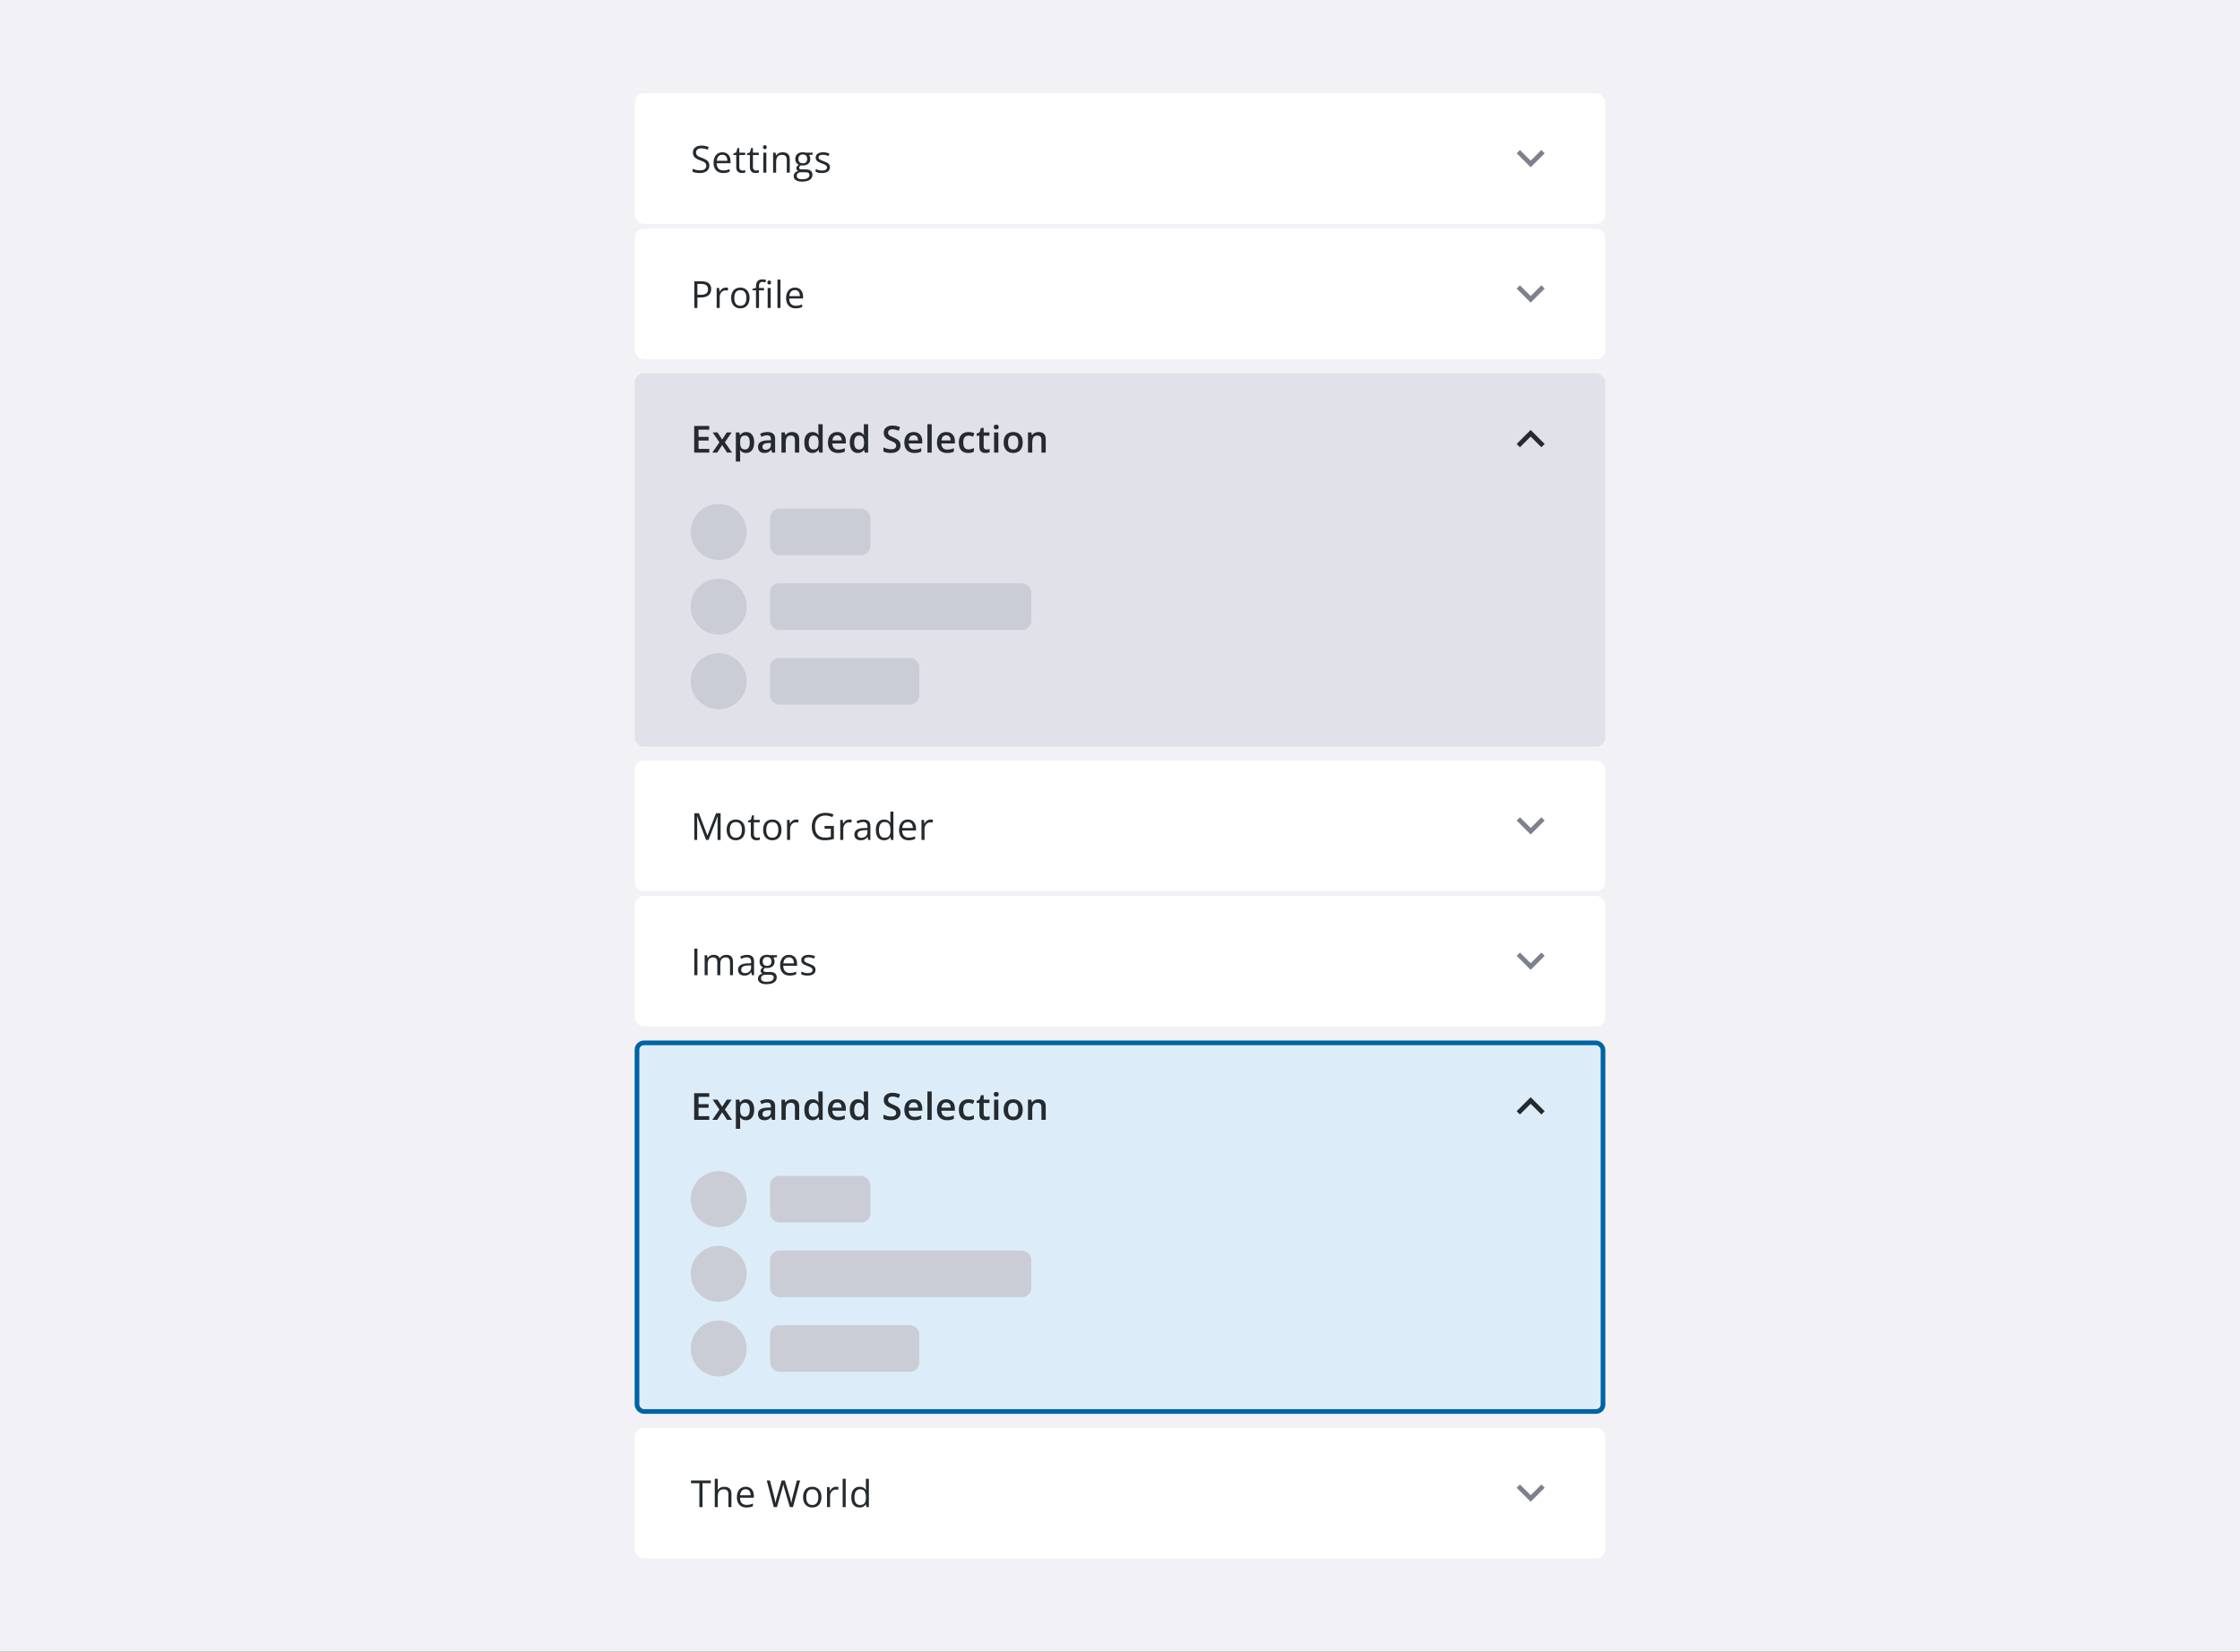 <svg width="960" height="708" fill="none" xmlns="http://www.w3.org/2000/svg"><rect width="100%" height="100%" fill="#333333" stroke="none"/><g clip-path="url(#prefix__clip0_210_32529)"><path fill="#F1F1F6" d="M0 0h960v708H0z"/><rect x="272" y="40" width="416" height="56" rx="4" fill="#fff"/><path d="M304.008 70.96c0 .678-.169 1.256-.508 1.735-.333.474-.802.836-1.406 1.086-.604.25-1.315.375-2.133.375-.432 0-.841-.02-1.227-.062a8.36 8.36 0 01-1.062-.18 4.531 4.531 0 01-.852-.289v-1.273c.391.161.868.312 1.43.453a7.518 7.518 0 001.766.203c.573 0 1.057-.076 1.453-.227.396-.156.695-.377.898-.664.209-.291.313-.64.313-1.047 0-.39-.086-.716-.258-.976-.172-.266-.458-.505-.86-.719-.395-.219-.937-.45-1.624-.695a8.73 8.73 0 01-1.282-.563 3.985 3.985 0 01-.929-.703 2.648 2.648 0 01-.571-.906 3.44 3.44 0 01-.187-1.18c0-.61.153-1.13.461-1.562.312-.438.742-.771 1.289-1 .552-.235 1.185-.352 1.898-.352.61 0 1.172.057 1.688.172.521.114.997.268 1.429.46l-.414 1.142a9.005 9.005 0 00-1.312-.43 5.842 5.842 0 00-1.422-.172c-.49 0-.904.073-1.242.219-.334.14-.589.34-.766.601-.177.26-.266.57-.266.93 0 .401.084.734.25 1 .172.266.443.502.813.71.375.204.87.417 1.484.641a10.39 10.39 0 011.711.782c.469.27.826.604 1.071 1 .244.39.367.888.367 1.492zm5.587-5.679c.729 0 1.354.162 1.875.485.521.322.92.776 1.196 1.359.276.578.414 1.255.414 2.031v.805h-5.914c.015 1.005.265 1.77.75 2.297.484.526 1.166.789 2.046.789.542 0 1.021-.05 1.438-.149a7.915 7.915 0 001.297-.437v1.14a6.306 6.306 0 01-1.289.422 7.389 7.389 0 01-1.5.133c-.823 0-1.542-.166-2.156-.5a3.49 3.49 0 01-1.422-1.484c-.339-.651-.508-1.448-.508-2.39 0-.923.154-1.72.461-2.391.312-.678.75-1.198 1.312-1.563.568-.365 1.235-.547 2-.547zm-.015 1.063c-.693 0-1.245.226-1.657.68-.411.453-.656 1.085-.734 1.898h4.531c-.005-.51-.086-.959-.242-1.344a1.889 1.889 0 00-.695-.906c-.313-.219-.714-.328-1.203-.328zm8.618 6.75c.214 0 .433-.018.657-.055.224-.036.406-.08.547-.133v1.008a2.745 2.745 0 01-.633.172c-.266.047-.526.07-.782.07-.453 0-.864-.078-1.234-.234a1.912 1.912 0 01-.891-.813c-.218-.38-.328-.906-.328-1.578v-5.078h-1.218v-.633l1.226-.507.516-1.86h.781v1.984h2.508v1.016h-2.508v5.04c0 .536.122.937.367 1.202.25.266.581.399.992.399zm5.854 0c.213 0 .432-.018.656-.055.224-.036.406-.08.547-.133v1.008a2.745 2.745 0 01-.633.172 4.49 4.49 0 01-.781.07c-.453 0-.865-.078-1.235-.234a1.91 1.91 0 01-.89-.813c-.219-.38-.328-.906-.328-1.578v-5.078h-1.219v-.633l1.226-.507.516-1.86h.781v1.984h2.508v1.016h-2.508v5.04c0 .536.123.937.367 1.202.25.266.581.399.993.399zm4.384-7.656V74h-1.297v-8.563h1.297zm-.633-3.204c.214 0 .396.07.547.211.156.136.234.35.234.64 0 .287-.078.5-.234.642a.773.773 0 01-.547.21.793.793 0 01-.562-.21c-.146-.141-.219-.355-.219-.641 0-.292.073-.505.219-.64a.793.793 0 01.562-.212zm7.588 3.047c1.015 0 1.783.25 2.304.75.521.495.782 1.292.782 2.39V74h-1.282v-5.492c0-.714-.164-1.248-.492-1.602-.323-.354-.82-.531-1.492-.531-.948 0-1.615.268-2 .805-.385.536-.578 1.315-.578 2.336V74h-1.297v-8.563h1.047l.195 1.235h.07c.183-.302.414-.555.696-.758.281-.208.596-.365.945-.469.349-.11.716-.164 1.102-.164zm8.298 12.563c-1.125 0-1.992-.211-2.601-.633-.61-.417-.915-1.003-.915-1.758 0-.536.17-.995.508-1.375.344-.38.818-.633 1.422-.758a1.554 1.554 0 01-.578-.468 1.167 1.167 0 01-.234-.72c0-.312.086-.585.257-.82.178-.24.446-.468.805-.687a2.344 2.344 0 01-1.094-.922c-.276-.437-.414-.945-.414-1.523 0-.615.128-1.138.383-1.57.255-.438.625-.772 1.11-1 .484-.23 1.07-.344 1.757-.344.151 0 .302.007.453.023.157.01.305.029.446.055.14.02.263.047.367.078h2.937v.836l-1.578.195a2.776 2.776 0 01.547 1.688c0 .854-.289 1.534-.867 2.039-.578.5-1.372.75-2.383.75a4.46 4.46 0 01-.734-.063c-.255.14-.451.297-.586.469a.958.958 0 00-.195.594c0 .166.049.3.148.398a.967.967 0 00.445.219c.193.041.425.062.696.062h1.507c.933 0 1.646.196 2.141.586.5.39.75.961.75 1.711 0 .948-.385 1.675-1.156 2.18-.771.505-1.886.758-3.344.758zm.039-1.016c.708 0 1.294-.073 1.758-.219.469-.14.818-.346 1.047-.617.234-.265.351-.583.351-.953 0-.344-.078-.604-.234-.781-.156-.172-.385-.287-.687-.344a5.588 5.588 0 00-1.11-.094h-1.484c-.386 0-.722.06-1.008.18-.287.12-.508.297-.664.531-.151.235-.227.526-.227.875 0 .464.196.815.586 1.055.391.245.948.367 1.672.367zm.336-6.844c.62 0 1.086-.156 1.399-.468.312-.313.468-.769.468-1.368 0-.64-.159-1.12-.476-1.437-.318-.323-.787-.484-1.407-.484-.593 0-1.052.166-1.375.5-.317.328-.476.81-.476 1.445 0 .583.161 1.031.484 1.344.323.312.784.468 1.383.468zm11.611 1.672c0 .547-.138 1.008-.414 1.383-.271.37-.662.648-1.172.836-.505.188-1.109.281-1.812.281a7.503 7.503 0 01-1.555-.14 4.509 4.509 0 01-1.149-.399v-1.195c.349.172.766.328 1.25.469.485.14.98.21 1.485.21.739 0 1.276-.12 1.609-.359.334-.24.5-.565.5-.976a.99.99 0 00-.203-.618c-.13-.182-.352-.356-.664-.523a9.884 9.884 0 00-1.297-.563 14.956 14.956 0 01-1.422-.617c-.396-.208-.703-.46-.922-.757-.213-.297-.32-.683-.32-1.157 0-.724.292-1.278.875-1.664.589-.39 1.359-.586 2.313-.586.515 0 .997.052 1.445.156a6.65 6.65 0 011.265.407l-.437 1.039a8.037 8.037 0 00-1.133-.383 4.857 4.857 0 00-1.226-.156c-.599 0-1.06.099-1.383.297-.318.197-.477.468-.477.812 0 .266.073.484.219.656.151.172.391.334.719.485.328.15.76.328 1.297.531.536.198 1 .404 1.39.617.391.209.69.464.899.766.213.297.32.68.32 1.148z" fill="#252A2E"/><path d="M660.59 64.295l-4.59 4.58-4.59-4.58-1.41 1.41 6 6 6-6-1.41-1.41z" fill="#7D808D"/><rect x="272" y="98" width="416" height="56" rx="4" fill="#fff"/><path d="M300.547 120.578c1.474 0 2.549.289 3.226.867.683.573 1.024 1.396 1.024 2.469 0 .484-.081.945-.242 1.383a2.942 2.942 0 01-.766 1.148c-.354.328-.82.589-1.398.782-.573.187-1.276.281-2.11.281h-1.39V132h-1.329v-11.422h2.985zm-.125 1.133h-1.531v4.656h1.242c.729 0 1.336-.078 1.82-.234.49-.156.857-.409 1.102-.758.244-.354.367-.823.367-1.406 0-.761-.242-1.326-.727-1.696-.484-.375-1.242-.562-2.273-.562zm10.611 1.57c.172 0 .351.011.539.031.187.016.354.04.5.071l-.164 1.203a3.996 3.996 0 00-.953-.117c-.344 0-.67.07-.977.211a2.313 2.313 0 00-.797.593 2.778 2.778 0 00-.539.93c-.13.359-.195.761-.195 1.203V132h-1.305v-8.562h1.078l.141 1.578h.055c.177-.318.39-.607.64-.868.25-.265.539-.476.867-.632a2.577 2.577 0 011.11-.235zm10.189 4.422c0 .703-.091 1.331-.274 1.883a3.845 3.845 0 01-.789 1.398c-.343.381-.76.672-1.25.875-.484.198-1.033.297-1.648.297a4.092 4.092 0 01-1.578-.297 3.552 3.552 0 01-1.235-.875 4.038 4.038 0 01-.804-1.398c-.188-.552-.282-1.18-.282-1.883 0-.937.159-1.734.477-2.391.318-.661.771-1.164 1.359-1.507.594-.349 1.3-.524 2.118-.524.781 0 1.463.175 2.046.524.589.349 1.045.854 1.368 1.515.328.657.492 1.451.492 2.383zm-6.516 0c0 .688.091 1.284.274 1.789.182.505.463.896.843 1.172.381.276.87.414 1.469.414.594 0 1.081-.138 1.461-.414.386-.276.669-.667.852-1.172.182-.505.273-1.101.273-1.789 0-.682-.091-1.271-.273-1.765-.183-.5-.464-.886-.844-1.157-.38-.271-.872-.406-1.477-.406-.89 0-1.544.294-1.961.883-.411.588-.617 1.403-.617 2.445zm12.721-3.25h-2.133V132h-1.297v-7.547h-1.516v-.625l1.516-.43v-.57c0-.719.107-1.302.32-1.75.214-.453.524-.786.93-1 .406-.213.901-.32 1.484-.32.328 0 .628.028.899.086.276.057.518.122.726.195l-.336 1.023a5.969 5.969 0 00-.601-.156 2.899 2.899 0 00-.672-.078c-.495 0-.862.162-1.102.484-.234.318-.351.818-.351 1.5v.626h2.133v1.015zm2.867-1.015V132h-1.297v-8.562h1.297zm-.633-3.204c.213 0 .396.071.547.211.156.136.234.349.234.641 0 .286-.078.5-.234.641a.778.778 0 01-.547.211.798.798 0 01-.563-.211c-.145-.141-.218-.355-.218-.641 0-.292.073-.505.218-.641a.798.798 0 01.563-.211zm4.83 11.766h-1.305v-12.156h1.305V132zm6.189-8.719c.729 0 1.354.162 1.875.485.521.323.919.776 1.195 1.359.276.578.414 1.255.414 2.031v.805h-5.914c.016 1.005.266 1.771.75 2.297.484.526 1.167.789 2.047.789a6.24 6.24 0 001.437-.149 7.892 7.892 0 001.297-.437v1.141a6.314 6.314 0 01-1.289.421 7.36 7.36 0 01-1.5.133c-.823 0-1.541-.166-2.156-.5a3.498 3.498 0 01-1.422-1.484c-.338-.651-.508-1.448-.508-2.391 0-.922.154-1.719.461-2.39.313-.677.75-1.198 1.313-1.563.567-.364 1.234-.547 2-.547zm-.016 1.063c-.693 0-1.245.226-1.656.679-.412.454-.656 1.086-.735 1.899h4.532c-.006-.511-.086-.958-.243-1.344a1.882 1.882 0 00-.695-.906c-.312-.219-.713-.328-1.203-.328z" fill="#252A2E"/><path d="M660.59 122.295l-4.59 4.58-4.59-4.58-1.41 1.41 6 6 6-6-1.41-1.41z" fill="#7D808D"/><g clip-path="url(#prefix__clip1_210_32529)"><rect x="272" y="160" width="416" height="160" rx="4" fill="#E0E1E9"/><path d="M303.969 194H297.5v-11.422h6.469v1.578h-4.594v3.102h4.305v1.57h-4.305v3.586h4.594V194zm4.345-4.422l-2.891-4.226h2.094l1.977 3.039 1.984-3.039h2.086l-2.906 4.226 3.054 4.422h-2.101l-2.117-3.242-2.125 3.242h-2.086l3.031-4.422zm11.486-4.39c1.026 0 1.849.374 2.469 1.124.625.75.937 1.865.937 3.344 0 .979-.146 1.805-.437 2.477-.287.666-.69 1.172-1.211 1.515-.516.339-1.117.508-1.805.508-.437 0-.818-.057-1.141-.172a2.862 2.862 0 01-.828-.445 3.175 3.175 0 01-.578-.609h-.109c.026.208.049.44.07.695.026.25.039.479.039.687v3.524h-1.844v-12.484h1.5l.258 1.195h.086a3.63 3.63 0 01.586-.68 2.61 2.61 0 01.844-.492 3.305 3.305 0 011.164-.187zm-.492 1.5c-.505 0-.912.101-1.219.304-.302.198-.523.498-.664.899-.135.401-.208.903-.219 1.507v.258c0 .641.065 1.185.196 1.633.135.443.356.781.664 1.016.312.229.734.343 1.265.343.448 0 .818-.122 1.11-.367.296-.245.518-.593.664-1.047.146-.453.218-.987.218-1.601 0-.932-.166-1.656-.5-2.172-.328-.516-.833-.773-1.515-.773zm9.564-1.5c1.094 0 1.919.242 2.476.726.563.484.844 1.24.844 2.266V194h-1.304l-.352-1.227h-.063a4.43 4.43 0 01-.757.774 2.656 2.656 0 01-.907.453c-.338.104-.752.156-1.242.156-.515 0-.976-.094-1.383-.281a2.202 2.202 0 01-.961-.875c-.234-.391-.351-.885-.351-1.484 0-.891.331-1.56.992-2.008.667-.448 1.672-.696 3.016-.742l1.5-.055v-.453c0-.599-.141-1.026-.422-1.281-.276-.256-.667-.383-1.172-.383-.432 0-.852.062-1.258.187a8.91 8.91 0 00-1.187.461l-.594-1.297a6.684 6.684 0 011.437-.547 6.725 6.725 0 011.688-.21zm1.5 4.679l-1.117.039c-.917.032-1.56.188-1.93.469-.37.281-.555.667-.555 1.156 0 .427.128.74.383.938.255.192.591.289 1.008.289.635 0 1.161-.18 1.578-.539.422-.365.633-.899.633-1.602v-.75zm9.048-4.679c.974 0 1.732.252 2.274.757.547.5.82 1.305.82 2.414V194h-1.836v-5.297c0-.672-.138-1.174-.414-1.508-.276-.338-.703-.507-1.281-.507-.839 0-1.422.257-1.75.773-.323.516-.485 1.263-.485 2.242V194h-1.836v-8.648h1.43l.258 1.171h.102c.187-.302.419-.549.695-.742.281-.198.594-.346.937-.445a3.96 3.96 0 011.086-.148zm8.721 8.968c-1.032 0-1.86-.375-2.485-1.125-.62-.755-.929-1.867-.929-3.336 0-1.484.315-2.606.945-3.367.635-.76 1.471-1.14 2.508-1.14.437 0 .82.059 1.148.179.328.115.61.271.844.469.239.198.443.419.609.664h.086a20.034 20.034 0 01-.094-.695 8.528 8.528 0 01-.046-.852v-3.109h1.843V194h-1.437l-.328-1.18h-.078a2.775 2.775 0 01-1.438 1.157c-.323.119-.706.179-1.148.179zm.515-1.492c.787 0 1.341-.226 1.664-.68.323-.453.49-1.132.5-2.039v-.242c0-.969-.156-1.711-.468-2.226-.313-.521-.883-.782-1.711-.782-.662 0-1.167.269-1.516.805-.344.531-.516 1.273-.516 2.227 0 .953.172 1.682.516 2.187.349.5.859.75 1.531.75zm10.142-7.476c.771 0 1.433.158 1.985.476.552.318.976.768 1.273 1.352.297.583.446 1.281.446 2.093v.985h-5.774c.021.838.245 1.484.672 1.937.432.453 1.036.68 1.813.68a6.44 6.44 0 001.484-.156 8.33 8.33 0 001.367-.477v1.492a5.99 5.99 0 01-1.32.446c-.448.093-.985.14-1.61.14-.849 0-1.596-.164-2.242-.492a3.605 3.605 0 01-1.508-1.484c-.359-.657-.539-1.472-.539-2.446 0-.968.164-1.791.493-2.468.328-.677.789-1.193 1.382-1.547.594-.354 1.287-.531 2.078-.531zm0 1.382c-.578 0-1.046.188-1.406.563-.354.375-.562.924-.625 1.648h3.938a3.034 3.034 0 00-.219-1.148 1.658 1.658 0 00-.625-.781c-.276-.188-.63-.282-1.063-.282zm8.83 7.586c-1.031 0-1.859-.375-2.484-1.125-.62-.755-.93-1.867-.93-3.336 0-1.484.315-2.606.945-3.367.636-.76 1.472-1.14 2.508-1.14.438 0 .821.059 1.149.179.328.115.609.271.843.469.24.198.443.419.61.664h.086a17.827 17.827 0 01-.094-.695 8.546 8.546 0 01-.047-.852v-3.109h1.844V194h-1.438l-.328-1.18h-.078c-.156.25-.354.477-.594.68a2.757 2.757 0 01-.843.477c-.323.119-.706.179-1.149.179zm.516-1.492c.786 0 1.341-.226 1.664-.68.323-.453.489-1.132.5-2.039v-.242c0-.969-.156-1.711-.469-2.226-.312-.521-.883-.782-1.711-.782-.661 0-1.167.269-1.515.805-.344.531-.516 1.273-.516 2.227 0 .953.172 1.682.516 2.187.348.5.859.75 1.531.75zm17.784-1.773c0 .677-.167 1.26-.5 1.75-.328.489-.802.864-1.422 1.125-.614.26-1.349.39-2.203.39-.417 0-.815-.023-1.195-.07a8.35 8.35 0 01-1.078-.203 5.88 5.88 0 01-.914-.336v-1.766c.463.203.981.388 1.554.555a6.444 6.444 0 001.75.242c.485 0 .886-.062 1.203-.187.323-.131.563-.313.719-.547.156-.24.235-.518.235-.836 0-.339-.092-.625-.274-.86-.182-.234-.458-.447-.828-.64a13.891 13.891 0 00-1.375-.633 9.296 9.296 0 01-1.078-.516 4.343 4.343 0 01-.906-.679 2.936 2.936 0 01-.633-.922c-.151-.36-.227-.781-.227-1.266 0-.646.154-1.198.461-1.656.313-.458.75-.81 1.313-1.055.567-.245 1.229-.367 1.984-.367.599 0 1.162.063 1.688.188a8.642 8.642 0 011.562.531l-.594 1.508a10.38 10.38 0 00-1.367-.461 5.259 5.259 0 00-1.344-.172c-.395 0-.731.06-1.007.18a1.41 1.41 0 00-.633.507 1.36 1.36 0 00-.211.766c0 .333.081.615.242.844.167.224.422.429.766.617.349.187.796.396 1.343.625.631.26 1.164.534 1.602.82a3.1 3.1 0 011.016 1.031c.234.396.351.894.351 1.493zm5.611-5.703c.771 0 1.432.158 1.984.476.553.318.977.768 1.274 1.352.297.583.445 1.281.445 2.093v.985h-5.773c.021.838.245 1.484.672 1.937.432.453 1.036.68 1.812.68.552 0 1.047-.052 1.485-.156.442-.11.898-.269 1.367-.477v1.492a6.015 6.015 0 01-1.321.446c-.448.093-.984.14-1.609.14-.849 0-1.596-.164-2.242-.492a3.6 3.6 0 01-1.508-1.484c-.359-.657-.539-1.472-.539-2.446 0-.968.164-1.791.492-2.468.328-.677.789-1.193 1.383-1.547.594-.354 1.286-.531 2.078-.531zm0 1.382c-.578 0-1.047.188-1.406.563-.354.375-.563.924-.625 1.648h3.937a3.034 3.034 0 00-.218-1.148 1.664 1.664 0 00-.625-.781c-.276-.188-.631-.282-1.063-.282zm7.767 7.43h-1.843v-12.156h1.843V194zm6.221-8.812c.77 0 1.432.158 1.984.476.552.318.977.768 1.273 1.352.297.583.446 1.281.446 2.093v.985h-5.774c.021.838.245 1.484.672 1.937.432.453 1.037.68 1.813.68.552 0 1.047-.052 1.484-.156a8.33 8.33 0 001.367-.477v1.492a5.99 5.99 0 01-1.32.446c-.448.093-.984.14-1.609.14-.849 0-1.597-.164-2.243-.492a3.597 3.597 0 01-1.507-1.484c-.36-.657-.54-1.472-.54-2.446 0-.968.165-1.791.493-2.468.328-.677.789-1.193 1.382-1.547.594-.354 1.287-.531 2.079-.531zm0 1.382c-.579 0-1.047.188-1.407.563-.354.375-.562.924-.625 1.648h3.938a3.015 3.015 0 00-.219-1.148 1.658 1.658 0 00-.625-.781c-.276-.188-.63-.282-1.062-.282zm9.407 7.586c-.817 0-1.526-.159-2.125-.476-.599-.318-1.06-.805-1.382-1.461-.323-.657-.485-1.49-.485-2.5 0-1.052.177-1.912.531-2.578.355-.667.844-1.159 1.469-1.477.63-.318 1.352-.476 2.164-.476.516 0 .982.052 1.399.156.422.099.778.221 1.07.367l-.547 1.469a7.769 7.769 0 00-.976-.328 3.727 3.727 0 00-.961-.133c-.506 0-.927.112-1.266.336-.333.224-.583.557-.75 1-.161.442-.242.992-.242 1.648 0 .636.083 1.172.25 1.609.166.433.414.761.742.985.328.219.732.328 1.211.328.474 0 .898-.057 1.273-.172.375-.114.73-.263 1.063-.445v1.594a3.97 3.97 0 01-1.055.414c-.375.093-.836.14-1.383.14zm7.838-1.484c.239 0 .476-.021.711-.063.234-.047.448-.101.64-.164v1.391a3.842 3.842 0 01-.789.226 5.245 5.245 0 01-1.007.094c-.49 0-.93-.08-1.321-.242a1.93 1.93 0 01-.929-.852c-.23-.401-.344-.955-.344-1.664v-4.648h-1.18v-.82l1.266-.649.601-1.851h1.157v1.922h2.476v1.398h-2.476v4.625c0 .437.109.763.328.977.218.213.507.32.867.32zm5.095-7.32V194h-1.836v-8.648h1.836zm-.906-3.313c.281 0 .523.076.727.227.208.151.312.411.312.781 0 .364-.104.625-.312.781a1.188 1.188 0 01-.727.227c-.292 0-.539-.076-.742-.227-.198-.156-.297-.417-.297-.781 0-.37.099-.63.297-.781.203-.151.45-.227.742-.227zm11.345 7.617c0 .719-.094 1.357-.281 1.914a3.835 3.835 0 01-.82 1.414c-.36.381-.792.672-1.297.875-.505.198-1.076.297-1.711.297a4.358 4.358 0 01-1.633-.297 3.714 3.714 0 01-1.289-.875 4.007 4.007 0 01-.836-1.414c-.198-.557-.297-1.195-.297-1.914 0-.953.164-1.76.492-2.422a3.516 3.516 0 011.422-1.523c.615-.349 1.347-.523 2.196-.523.796 0 1.5.174 2.109.523.609.349 1.086.857 1.43 1.523.343.667.515 1.474.515 2.422zm-6.273 0c0 .63.075 1.17.226 1.617.157.448.396.792.719 1.032.323.234.74.351 1.25.351.511 0 .927-.117 1.25-.351.323-.24.56-.584.711-1.032.151-.447.227-.987.227-1.617s-.076-1.164-.227-1.601c-.151-.443-.388-.779-.711-1.008-.323-.235-.742-.352-1.258-.352-.76 0-1.315.256-1.664.766s-.523 1.242-.523 2.195zm13.04-4.468c.974 0 1.732.252 2.274.757.547.5.82 1.305.82 2.414V194h-1.836v-5.297c0-.672-.138-1.174-.414-1.508-.276-.338-.703-.507-1.281-.507-.839 0-1.422.257-1.75.773-.323.516-.484 1.263-.484 2.242V194h-1.836v-8.648h1.429l.258 1.171h.102c.187-.302.419-.549.695-.742.281-.198.594-.346.938-.445.348-.099.71-.148 1.085-.148zM656 184.295l-6 6 1.41 1.41 4.59-4.58 4.59 4.58 1.41-1.41-6-6z" fill="#252A2E"/><circle cx="308" cy="228" r="12" fill="#CBCDD6"/><rect x="330" y="218" width="43" height="20" rx="4" fill="#CBCDD6"/><circle cx="308" cy="260" r="12" fill="#CBCDD6"/><rect x="330" y="250" width="112" height="20" rx="4" fill="#CBCDD6"/><circle cx="308" cy="292" r="12" fill="#CBCDD6"/><rect x="330" y="282" width="64" height="20" rx="4" fill="#CBCDD6"/></g><rect x="272" y="326" width="416" height="56" rx="4" fill="#fff"/><path d="M302.586 360l-3.836-10.109h-.062c.02.213.039.474.054.781a41.1 41.1 0 01.055 2.109V360h-1.235v-11.422h1.969l3.617 9.5h.055l3.672-9.5h1.953V360h-1.312v-7.312c0-.339.005-.678.015-1.016a55.08 55.08 0 01.086-1.766h-.062L303.672 360h-1.086zm16.705-4.297c0 .703-.092 1.331-.274 1.883a3.845 3.845 0 01-.789 1.398c-.344.381-.76.672-1.25.875-.484.198-1.034.297-1.648.297a4.092 4.092 0 01-1.578-.297 3.552 3.552 0 01-1.235-.875 4.04 4.04 0 01-.805-1.398c-.187-.552-.281-1.18-.281-1.883 0-.937.159-1.734.477-2.391.318-.661.771-1.164 1.359-1.507.594-.349 1.3-.524 2.117-.524.782 0 1.464.175 2.047.524.589.349 1.045.854 1.367 1.515.329.657.493 1.451.493 2.383zm-6.516 0c0 .688.091 1.284.273 1.789.183.505.464.896.844 1.172.38.276.87.414 1.469.414.594 0 1.081-.138 1.461-.414.385-.276.669-.667.851-1.172.183-.505.274-1.101.274-1.789 0-.682-.091-1.271-.274-1.765-.182-.5-.463-.886-.843-1.157-.381-.271-.873-.406-1.477-.406-.891 0-1.544.294-1.961.883-.411.588-.617 1.403-.617 2.445zm11.673 3.391a4.027 4.027 0 001.204-.188v1.008a2.738 2.738 0 01-.633.172c-.266.047-.526.07-.782.07-.453 0-.864-.078-1.234-.234a1.912 1.912 0 01-.891-.813c-.218-.38-.328-.906-.328-1.578v-5.078h-1.218v-.633l1.226-.508.516-1.859h.781v1.985h2.508v1.015h-2.508v5.039c0 .537.122.938.367 1.203.25.266.581.399.992.399zm10.471-3.391c0 .703-.091 1.331-.274 1.883a3.845 3.845 0 01-.789 1.398c-.343.381-.76.672-1.25.875-.484.198-1.034.297-1.648.297a4.092 4.092 0 01-1.578-.297 3.552 3.552 0 01-1.235-.875 4.038 4.038 0 01-.804-1.398c-.188-.552-.282-1.18-.282-1.883 0-.937.159-1.734.477-2.391.318-.661.771-1.164 1.359-1.507.594-.349 1.3-.524 2.118-.524.781 0 1.463.175 2.046.524.589.349 1.045.854 1.368 1.515.328.657.492 1.451.492 2.383zm-6.516 0c0 .688.091 1.284.274 1.789.182.505.463.896.843 1.172.381.276.87.414 1.469.414.594 0 1.081-.138 1.461-.414.385-.276.669-.667.852-1.172.182-.505.273-1.101.273-1.789 0-.682-.091-1.271-.273-1.765-.183-.5-.464-.886-.844-1.157-.38-.271-.873-.406-1.477-.406-.89 0-1.544.294-1.961.883-.411.588-.617 1.403-.617 2.445zm12.799-4.422c.171 0 .351.011.539.031.187.016.354.04.5.071l-.164 1.203a4.012 4.012 0 00-.954-.117c-.343 0-.669.07-.976.211a2.313 2.313 0 00-.797.593 2.778 2.778 0 00-.539.93c-.13.359-.195.761-.195 1.203V360h-1.305v-8.562h1.078l.141 1.578h.054a4.21 4.21 0 01.641-.868c.25-.265.539-.476.867-.632a2.573 2.573 0 011.11-.235zm12.19 2.735h3.992v5.539c-.599.203-1.216.354-1.851.453-.63.099-1.336.148-2.117.148-1.188 0-2.19-.237-3.008-.711a4.589 4.589 0 01-1.852-2.023c-.422-.88-.633-1.925-.633-3.133 0-1.182.232-2.213.696-3.094a4.95 4.95 0 012.023-2.047c.886-.489 1.948-.734 3.188-.734.635 0 1.237.06 1.804.18a7.728 7.728 0 011.594.492l-.508 1.156a9.497 9.497 0 00-1.398-.469 6.277 6.277 0 00-1.57-.195c-.933 0-1.732.193-2.399.578a3.854 3.854 0 00-1.523 1.633c-.349.703-.524 1.537-.524 2.5 0 .953.154 1.784.461 2.492.307.703.787 1.25 1.438 1.641.651.39 1.489.586 2.515.586.516 0 .959-.029 1.328-.086.37-.063.706-.136 1.008-.219v-3.5h-2.664v-1.187zm10.603-2.735c.172 0 .352.011.539.031.188.016.355.04.5.071l-.164 1.203a4.012 4.012 0 00-.953-.117c-.344 0-.669.07-.976.211a2.313 2.313 0 00-.797.593 2.778 2.778 0 00-.539.93 3.494 3.494 0 00-.196 1.203V360h-1.304v-8.562h1.078l.14 1.578h.055a4.21 4.21 0 01.641-.868c.25-.265.539-.476.867-.632a2.569 2.569 0 011.109-.235zm6.01.016c1.021 0 1.778.229 2.273.687.495.459.742 1.19.742 2.196V360h-.945l-.25-1.266h-.063a4.664 4.664 0 01-.75.789c-.26.209-.562.368-.906.477-.338.104-.755.156-1.25.156-.521 0-.984-.091-1.39-.273a2.174 2.174 0 01-.954-.828c-.229-.37-.343-.839-.343-1.407 0-.854.338-1.51 1.015-1.968.677-.459 1.709-.709 3.094-.75l1.477-.063v-.523c0-.74-.159-1.258-.477-1.555-.318-.297-.766-.445-1.344-.445-.448 0-.875.065-1.281.195-.406.13-.792.284-1.156.461l-.399-.984a7.115 7.115 0 011.329-.508 5.787 5.787 0 011.578-.211zm1.734 4.484l-1.305.055c-1.067.042-1.82.216-2.257.523-.438.308-.657.743-.657 1.305 0 .49.149.852.446 1.086.296.234.69.352 1.179.352.761 0 1.383-.211 1.867-.633.485-.422.727-1.055.727-1.899v-.789zm7.15 4.375c-1.083 0-1.943-.37-2.578-1.109-.63-.74-.945-1.839-.945-3.297 0-1.474.323-2.586.968-3.336.646-.755 1.506-1.133 2.578-1.133.454 0 .849.06 1.188.18a2.92 2.92 0 011.492 1.164h.094a12.849 12.849 0 01-.063-.664c-.02-.281-.031-.51-.031-.688v-3.429h1.297V360h-1.047l-.195-1.219h-.055a2.986 2.986 0 01-.617.696 2.856 2.856 0 01-.883.5c-.338.119-.739.179-1.203.179zm.203-1.078c.917 0 1.565-.26 1.945-.781.381-.521.571-1.294.571-2.32v-.235c0-1.088-.182-1.924-.547-2.508-.359-.583-1.016-.875-1.969-.875-.797 0-1.393.308-1.789.922-.396.61-.594 1.443-.594 2.5 0 1.052.196 1.865.586 2.438.396.573.995.859 1.797.859zm9.994-7.797c.729 0 1.354.162 1.875.485.521.323.919.776 1.195 1.359.276.578.414 1.255.414 2.031v.805h-5.914c.016 1.005.266 1.771.75 2.297.485.526 1.167.789 2.047.789.542 0 1.021-.05 1.438-.149a7.924 7.924 0 001.297-.437v1.141a6.323 6.323 0 01-1.29.421 7.346 7.346 0 01-1.5.133c-.822 0-1.541-.166-2.156-.5a3.498 3.498 0 01-1.422-1.484c-.338-.651-.508-1.448-.508-2.391 0-.922.154-1.719.461-2.39.313-.677.75-1.198 1.313-1.563.568-.364 1.234-.547 2-.547zm-.016 1.063c-.692 0-1.244.226-1.656.679-.411.454-.656 1.086-.734 1.899h4.531c-.005-.511-.086-.958-.242-1.344a1.884 1.884 0 00-.696-.906c-.312-.219-.713-.328-1.203-.328zm9.744-1.063c.172 0 .352.011.539.031.188.016.354.04.5.071l-.164 1.203a3.996 3.996 0 00-.953-.117c-.344 0-.669.07-.977.211a2.31 2.31 0 00-.796.593 2.78 2.78 0 00-.54.93c-.13.359-.195.761-.195 1.203V360h-1.305v-8.562h1.079l.14 1.578h.055a4.21 4.21 0 01.641-.868c.25-.265.539-.476.867-.632a2.569 2.569 0 011.109-.235z" fill="#252A2E"/><path d="M660.59 350.295l-4.59 4.58-4.59-4.58-1.41 1.41 6 6 6-6-1.41-1.41z" fill="#7D808D"/><rect x="272" y="384" width="416" height="56" rx="4" fill="#fff"/><path d="M297.562 418v-11.422h1.329V418h-1.329zm13.721-8.719c.943 0 1.653.248 2.133.742.479.49.718 1.279.718 2.368V418h-1.281v-5.547c0-.693-.151-1.211-.453-1.555-.297-.349-.74-.523-1.328-.523-.828 0-1.43.24-1.805.719s-.562 1.185-.562 2.117V418h-1.289v-5.547c0-.463-.068-.849-.203-1.156a1.391 1.391 0 00-.594-.688c-.261-.156-.591-.234-.992-.234-.568 0-1.024.117-1.368.352-.343.234-.593.583-.75 1.046-.151.459-.226 1.024-.226 1.696V418h-1.297v-8.562h1.047l.195 1.21h.07c.172-.296.388-.546.649-.75.26-.203.552-.356.875-.46a3.316 3.316 0 011.031-.157c.651 0 1.195.123 1.633.367.443.24.763.607.961 1.102h.07a2.653 2.653 0 011.156-1.102 3.56 3.56 0 011.61-.367zm8.869.016c1.02 0 1.778.229 2.273.687.495.459.742 1.19.742 2.196V418h-.945l-.25-1.266h-.063a4.664 4.664 0 01-.75.789c-.26.209-.562.368-.906.477-.338.104-.755.156-1.25.156-.521 0-.984-.091-1.391-.273a2.172 2.172 0 01-.953-.828c-.229-.37-.343-.839-.343-1.407 0-.854.338-1.51 1.015-1.968.677-.459 1.709-.709 3.094-.75l1.477-.063v-.523c0-.74-.159-1.258-.477-1.555-.318-.297-.766-.445-1.344-.445-.448 0-.875.065-1.281.195-.406.13-.792.284-1.156.461l-.399-.984a7.104 7.104 0 011.328-.508 5.79 5.79 0 011.579-.211zm1.734 4.484l-1.305.055c-1.067.042-1.82.216-2.258.523-.437.308-.656.743-.656 1.305 0 .49.149.852.445 1.086.297.234.691.352 1.18.352.761 0 1.383-.211 1.867-.633.485-.422.727-1.055.727-1.899v-.789zm6.494 8.063c-1.125 0-1.992-.211-2.602-.633-.609-.417-.914-1.003-.914-1.758 0-.536.169-.995.508-1.375.344-.38.818-.633 1.422-.758a1.553 1.553 0 01-.578-.468 1.163 1.163 0 01-.235-.719c0-.313.086-.586.258-.821.177-.239.445-.468.805-.687a2.339 2.339 0 01-1.094-.922c-.276-.437-.414-.945-.414-1.523 0-.615.128-1.138.383-1.571.255-.437.625-.77 1.109-1 .485-.229 1.07-.343 1.758-.343.151 0 .302.007.453.023.156.01.305.029.445.055.141.021.263.047.368.078h2.937v.836l-1.578.195a2.745 2.745 0 01.547 1.688c0 .854-.289 1.533-.867 2.039-.578.5-1.373.75-2.383.75-.24 0-.485-.021-.735-.063-.255.141-.45.297-.585.469a.953.953 0 00-.196.594c0 .166.05.299.149.398a.963.963 0 00.445.219c.193.042.424.062.695.062h1.508c.932 0 1.646.196 2.141.586.5.391.75.961.75 1.711 0 .948-.386 1.675-1.157 2.18-.77.505-1.885.758-3.343.758zm.039-1.016c.708 0 1.294-.073 1.758-.219.468-.14.817-.346 1.046-.617.235-.265.352-.583.352-.953 0-.344-.078-.604-.234-.781-.157-.172-.386-.287-.688-.344a5.613 5.613 0 00-1.109-.094h-1.485c-.385 0-.721.06-1.007.18-.287.12-.508.297-.664.531-.152.235-.227.526-.227.875 0 .464.195.815.586 1.055.391.245.948.367 1.672.367zm.336-6.844c.619 0 1.086-.156 1.398-.468.313-.313.469-.769.469-1.368 0-.64-.159-1.119-.477-1.437-.317-.323-.786-.484-1.406-.484-.594 0-1.052.166-1.375.5-.318.328-.476.809-.476 1.445 0 .583.161 1.031.484 1.344.323.312.784.468 1.383.468zm9.368-4.703c.73 0 1.355.162 1.875.485.521.323.92.776 1.196 1.359.276.578.414 1.255.414 2.031v.805h-5.914c.015 1.005.265 1.771.75 2.297.484.526 1.166.789 2.047.789.541 0 1.02-.05 1.437-.149a7.892 7.892 0 001.297-.437v1.141a6.314 6.314 0 01-1.289.421 7.36 7.36 0 01-1.5.133c-.823 0-1.542-.166-2.156-.5a3.487 3.487 0 01-1.422-1.484c-.339-.651-.508-1.448-.508-2.391 0-.922.154-1.719.461-2.39.312-.677.75-1.198 1.312-1.563.568-.364 1.235-.547 2-.547zm-.015 1.063c-.693 0-1.245.226-1.656.679-.412.454-.657 1.086-.735 1.899h4.531c-.005-.511-.086-.958-.242-1.344a1.889 1.889 0 00-.695-.906c-.313-.219-.714-.328-1.203-.328zm11.392 5.312c0 .547-.138 1.008-.414 1.383-.271.37-.662.649-1.172.836-.505.187-1.109.281-1.812.281a7.562 7.562 0 01-1.555-.14 4.516 4.516 0 01-1.149-.399v-1.195c.349.172.766.328 1.25.469.485.14.98.211 1.485.211.739 0 1.276-.12 1.609-.36.334-.239.5-.565.5-.976a.993.993 0 00-.203-.618c-.13-.182-.351-.356-.664-.523a9.985 9.985 0 00-1.297-.563 14.908 14.908 0 01-1.422-.617c-.396-.208-.703-.461-.922-.757-.213-.297-.32-.683-.32-1.157 0-.724.292-1.278.875-1.664.589-.39 1.359-.586 2.313-.586.515 0 .997.052 1.445.157.453.098.875.234 1.265.406l-.437 1.039a8.012 8.012 0 00-1.133-.383 4.866 4.866 0 00-1.226-.156c-.599 0-1.06.099-1.383.297-.318.198-.477.468-.477.812 0 .266.073.485.219.656.151.172.391.334.719.485.328.151.76.328 1.297.531.536.198 1 .404 1.39.617.391.209.69.464.899.766.213.297.32.68.32 1.148z" fill="#252A2E"/><path d="M660.59 408.295l-4.59 4.58-4.59-4.58-1.41 1.41 6 6 6-6-1.41-1.41z" fill="#7D808D"/><g clip-path="url(#prefix__clip2_210_32529)"><rect x="272" y="446" width="416" height="160" rx="4" fill="#DCEDF9"/><path d="M303.969 480H297.5v-11.422h6.469v1.578h-4.594v3.102h4.305v1.57h-4.305v3.586h4.594V480zm4.345-4.422l-2.891-4.226h2.094l1.977 3.039 1.984-3.039h2.086l-2.906 4.226 3.054 4.422h-2.101l-2.117-3.242-2.125 3.242h-2.086l3.031-4.422zm11.486-4.39c1.026 0 1.849.374 2.469 1.124.625.75.937 1.865.937 3.344 0 .979-.146 1.805-.437 2.477-.287.666-.69 1.172-1.211 1.515-.516.339-1.117.508-1.805.508-.437 0-.818-.057-1.141-.172a2.862 2.862 0 01-.828-.445 3.175 3.175 0 01-.578-.609h-.109c.026.208.049.44.07.695.026.25.039.479.039.687v3.524h-1.844v-12.484h1.5l.258 1.195h.086a3.63 3.63 0 01.586-.68 2.61 2.61 0 01.844-.492 3.305 3.305 0 011.164-.187zm-.492 1.5c-.505 0-.912.101-1.219.304-.302.198-.523.498-.664.899-.135.401-.208.903-.219 1.507v.258c0 .641.065 1.185.196 1.633.135.443.356.781.664 1.016.312.229.734.343 1.265.343.448 0 .818-.122 1.11-.367.296-.245.518-.593.664-1.047.146-.453.218-.987.218-1.601 0-.932-.166-1.656-.5-2.172-.328-.516-.833-.773-1.515-.773zm9.564-1.5c1.094 0 1.919.242 2.476.726.563.484.844 1.24.844 2.266V480h-1.304l-.352-1.227h-.063a4.43 4.43 0 01-.757.774 2.656 2.656 0 01-.907.453c-.338.104-.752.156-1.242.156-.515 0-.976-.094-1.383-.281a2.202 2.202 0 01-.961-.875c-.234-.391-.351-.885-.351-1.484 0-.891.331-1.56.992-2.008.667-.448 1.672-.696 3.016-.742l1.5-.055v-.453c0-.599-.141-1.026-.422-1.281-.276-.256-.667-.383-1.172-.383-.432 0-.852.062-1.258.187a8.91 8.91 0 00-1.187.461l-.594-1.297a6.684 6.684 0 011.437-.547 6.725 6.725 0 011.688-.21zm1.5 4.679l-1.117.039c-.917.032-1.56.188-1.93.469-.37.281-.555.667-.555 1.156 0 .427.128.74.383.938.255.192.591.289 1.008.289.635 0 1.161-.18 1.578-.539.422-.365.633-.899.633-1.602v-.75zm9.048-4.679c.974 0 1.732.252 2.274.757.547.5.82 1.305.82 2.414V480h-1.836v-5.297c0-.672-.138-1.174-.414-1.508-.276-.338-.703-.507-1.281-.507-.839 0-1.422.257-1.75.773-.323.516-.485 1.263-.485 2.242V480h-1.836v-8.648h1.43l.258 1.171h.102c.187-.302.419-.549.695-.742.281-.198.594-.346.937-.445a3.96 3.96 0 011.086-.148zm8.721 8.968c-1.032 0-1.86-.375-2.485-1.125-.62-.755-.929-1.867-.929-3.336 0-1.484.315-2.606.945-3.367.635-.76 1.471-1.14 2.508-1.14.437 0 .82.059 1.148.179.328.115.61.271.844.469.239.198.443.419.609.664h.086a20.034 20.034 0 01-.094-.695 8.528 8.528 0 01-.046-.852v-3.109h1.843V480h-1.437l-.328-1.18h-.078a2.775 2.775 0 01-1.438 1.157c-.323.119-.706.179-1.148.179zm.515-1.492c.787 0 1.341-.226 1.664-.68.323-.453.49-1.132.5-2.039v-.242c0-.969-.156-1.711-.468-2.226-.313-.521-.883-.782-1.711-.782-.662 0-1.167.269-1.516.805-.344.531-.516 1.273-.516 2.227 0 .953.172 1.682.516 2.187.349.5.859.75 1.531.75zm10.142-7.476c.771 0 1.433.158 1.985.476.552.318.976.768 1.273 1.352.297.583.446 1.281.446 2.093v.985h-5.774c.021.838.245 1.484.672 1.937.432.453 1.036.68 1.813.68a6.44 6.44 0 001.484-.156 8.33 8.33 0 001.367-.477v1.492a5.99 5.99 0 01-1.32.446c-.448.093-.985.14-1.61.14-.849 0-1.596-.164-2.242-.492a3.605 3.605 0 01-1.508-1.484c-.359-.657-.539-1.472-.539-2.446 0-.968.164-1.791.493-2.468.328-.677.789-1.193 1.382-1.547.594-.354 1.287-.531 2.078-.531zm0 1.382c-.578 0-1.046.188-1.406.563-.354.375-.562.924-.625 1.648h3.938a3.034 3.034 0 00-.219-1.148 1.658 1.658 0 00-.625-.781c-.276-.188-.63-.282-1.063-.282zm8.83 7.586c-1.031 0-1.859-.375-2.484-1.125-.62-.755-.93-1.867-.93-3.336 0-1.484.315-2.606.945-3.367.636-.76 1.472-1.14 2.508-1.14.438 0 .821.059 1.149.179.328.115.609.271.843.469.24.198.443.419.61.664h.086a17.827 17.827 0 01-.094-.695 8.546 8.546 0 01-.047-.852v-3.109h1.844V480h-1.438l-.328-1.18h-.078c-.156.25-.354.477-.594.68a2.757 2.757 0 01-.843.477c-.323.119-.706.179-1.149.179zm.516-1.492c.786 0 1.341-.226 1.664-.68.323-.453.489-1.132.5-2.039v-.242c0-.969-.156-1.711-.469-2.226-.312-.521-.883-.782-1.711-.782-.661 0-1.167.269-1.515.805-.344.531-.516 1.273-.516 2.227 0 .953.172 1.682.516 2.187.348.5.859.75 1.531.75zm17.784-1.773c0 .677-.167 1.26-.5 1.75-.328.489-.802.864-1.422 1.125-.614.26-1.349.39-2.203.39-.417 0-.815-.023-1.195-.07a8.35 8.35 0 01-1.078-.203 5.88 5.88 0 01-.914-.336v-1.766c.463.203.981.388 1.554.555a6.444 6.444 0 001.75.242c.485 0 .886-.062 1.203-.187.323-.131.563-.313.719-.547.156-.24.235-.518.235-.836 0-.339-.092-.625-.274-.86-.182-.234-.458-.447-.828-.64a13.891 13.891 0 00-1.375-.633 9.296 9.296 0 01-1.078-.516 4.343 4.343 0 01-.906-.679 2.936 2.936 0 01-.633-.922c-.151-.36-.227-.781-.227-1.266 0-.646.154-1.198.461-1.656.313-.458.75-.81 1.313-1.055.567-.245 1.229-.367 1.984-.367.599 0 1.162.063 1.688.188a8.642 8.642 0 011.562.531l-.594 1.508a10.38 10.38 0 00-1.367-.461 5.259 5.259 0 00-1.344-.172c-.395 0-.731.06-1.007.18a1.41 1.41 0 00-.633.507 1.36 1.36 0 00-.211.766c0 .333.081.615.242.844.167.224.422.429.766.617.349.187.796.396 1.343.625.631.26 1.164.534 1.602.82a3.1 3.1 0 011.016 1.031c.234.396.351.894.351 1.493zm5.611-5.703c.771 0 1.432.158 1.984.476.553.318.977.768 1.274 1.352.297.583.445 1.281.445 2.093v.985h-5.773c.021.838.245 1.484.672 1.937.432.453 1.036.68 1.812.68.552 0 1.047-.052 1.485-.156.442-.11.898-.269 1.367-.477v1.492a6.015 6.015 0 01-1.321.446c-.448.093-.984.14-1.609.14-.849 0-1.596-.164-2.242-.492a3.6 3.6 0 01-1.508-1.484c-.359-.657-.539-1.472-.539-2.446 0-.968.164-1.791.492-2.468.328-.677.789-1.193 1.383-1.547.594-.354 1.286-.531 2.078-.531zm0 1.382c-.578 0-1.047.188-1.406.563-.354.375-.563.924-.625 1.648h3.937a3.034 3.034 0 00-.218-1.148 1.664 1.664 0 00-.625-.781c-.276-.188-.631-.282-1.063-.282zm7.767 7.43h-1.843v-12.156h1.843V480zm6.221-8.812c.77 0 1.432.158 1.984.476.552.318.977.768 1.273 1.352.297.583.446 1.281.446 2.093v.985h-5.774c.021.838.245 1.484.672 1.937.432.453 1.037.68 1.813.68.552 0 1.047-.052 1.484-.156a8.33 8.33 0 001.367-.477v1.492a5.99 5.99 0 01-1.32.446c-.448.093-.984.14-1.609.14-.849 0-1.597-.164-2.243-.492a3.597 3.597 0 01-1.507-1.484c-.36-.657-.54-1.472-.54-2.446 0-.968.165-1.791.493-2.468.328-.677.789-1.193 1.382-1.547.594-.354 1.287-.531 2.079-.531zm0 1.382c-.579 0-1.047.188-1.407.563-.354.375-.562.924-.625 1.648h3.938a3.015 3.015 0 00-.219-1.148 1.658 1.658 0 00-.625-.781c-.276-.188-.63-.282-1.062-.282zm9.407 7.586c-.817 0-1.526-.159-2.125-.476-.599-.318-1.06-.805-1.382-1.461-.323-.657-.485-1.49-.485-2.5 0-1.052.177-1.912.531-2.578.355-.667.844-1.159 1.469-1.477.63-.318 1.352-.476 2.164-.476.516 0 .982.052 1.399.156.422.099.778.221 1.07.367l-.547 1.469a7.769 7.769 0 00-.976-.328 3.727 3.727 0 00-.961-.133c-.506 0-.927.112-1.266.336-.333.224-.583.557-.75 1-.161.442-.242.992-.242 1.648 0 .636.083 1.172.25 1.609.166.433.414.761.742.985.328.219.732.328 1.211.328.474 0 .898-.057 1.273-.172.375-.114.73-.263 1.063-.445v1.594a3.97 3.97 0 01-1.055.414c-.375.093-.836.14-1.383.14zm7.838-1.484c.239 0 .476-.021.711-.063.234-.047.448-.101.64-.164v1.391a3.842 3.842 0 01-.789.226 5.245 5.245 0 01-1.007.094c-.49 0-.93-.08-1.321-.242a1.93 1.93 0 01-.929-.852c-.23-.401-.344-.955-.344-1.664v-4.648h-1.18v-.82l1.266-.649.601-1.851h1.157v1.922h2.476v1.398h-2.476v4.625c0 .437.109.763.328.977.218.213.507.32.867.32zm5.095-7.32V480h-1.836v-8.648h1.836zm-.906-3.313c.281 0 .523.076.727.227.208.151.312.411.312.781 0 .364-.104.625-.312.781a1.188 1.188 0 01-.727.227c-.292 0-.539-.076-.742-.227-.198-.156-.297-.417-.297-.781 0-.37.099-.63.297-.781.203-.151.45-.227.742-.227zm11.345 7.617c0 .719-.094 1.357-.281 1.914a3.835 3.835 0 01-.82 1.414c-.36.381-.792.672-1.297.875-.505.198-1.076.297-1.711.297a4.358 4.358 0 01-1.633-.297 3.714 3.714 0 01-1.289-.875 4.007 4.007 0 01-.836-1.414c-.198-.557-.297-1.195-.297-1.914 0-.953.164-1.76.492-2.422a3.516 3.516 0 011.422-1.523c.615-.349 1.347-.523 2.196-.523.796 0 1.5.174 2.109.523.609.349 1.086.857 1.43 1.523.343.667.515 1.474.515 2.422zm-6.273 0c0 .63.075 1.17.226 1.617.157.448.396.792.719 1.032.323.234.74.351 1.25.351.511 0 .927-.117 1.25-.351.323-.24.56-.584.711-1.032.151-.447.227-.987.227-1.617s-.076-1.164-.227-1.601c-.151-.443-.388-.779-.711-1.008-.323-.235-.742-.352-1.258-.352-.76 0-1.315.256-1.664.766s-.523 1.242-.523 2.195zm13.04-4.468c.974 0 1.732.252 2.274.757.547.5.82 1.305.82 2.414V480h-1.836v-5.297c0-.672-.138-1.174-.414-1.508-.276-.338-.703-.507-1.281-.507-.839 0-1.422.257-1.75.773-.323.516-.484 1.263-.484 2.242V480h-1.836v-8.648h1.429l.258 1.171h.102c.187-.302.419-.549.695-.742.281-.198.594-.346.938-.445.348-.099.71-.148 1.085-.148zM656 470.295l-6 6 1.41 1.41 4.59-4.58 4.59 4.58 1.41-1.41-6-6z" fill="#252A2E"/><circle cx="308" cy="514" r="12" fill="#CBCDD6"/><rect x="330" y="504" width="43" height="20" rx="4" fill="#CBCDD6"/><circle cx="308" cy="546" r="12" fill="#CBCDD6"/><rect x="330" y="536" width="112" height="20" rx="4" fill="#CBCDD6"/><circle cx="308" cy="578" r="12" fill="#CBCDD6"/><rect x="330" y="568" width="64" height="20" rx="4" fill="#CBCDD6"/></g><rect x="273" y="447" width="414" height="158" rx="3" stroke="#0063A3" stroke-width="2"/><rect x="272" y="612" width="416" height="56" rx="4" fill="#fff"/><path d="M301.07 646h-1.336v-10.25h-3.593v-1.172h8.507v1.172h-3.578V646zm6.557-12.156v3.633c0 .208-.006.419-.016.632-.01.209-.029.401-.055.579h.086c.177-.303.401-.555.672-.758a2.92 2.92 0 01.938-.469 3.696 3.696 0 011.109-.164c.687 0 1.26.109 1.719.328.463.219.81.557 1.039 1.016.234.458.351 1.052.351 1.781V646h-1.281v-5.492c0-.714-.164-1.248-.492-1.602-.323-.354-.82-.531-1.492-.531-.636 0-1.144.122-1.524.367-.375.24-.646.594-.812 1.063-.162.468-.242 1.041-.242 1.718V646h-1.297v-12.156h1.297zm11.962 3.437c.729 0 1.354.162 1.875.485.521.323.919.776 1.195 1.359.276.578.414 1.255.414 2.031v.805h-5.914c.016 1.005.266 1.771.75 2.297.485.526 1.167.789 2.047.789.542 0 1.021-.05 1.438-.149a7.924 7.924 0 001.297-.437v1.141a6.334 6.334 0 01-1.289.421 7.36 7.36 0 01-1.5.133c-.823 0-1.542-.166-2.157-.5a3.498 3.498 0 01-1.422-1.484c-.338-.651-.507-1.448-.507-2.391 0-.922.153-1.719.461-2.39.312-.677.75-1.198 1.312-1.563.568-.364 1.234-.547 2-.547zm-.016 1.063c-.692 0-1.244.226-1.656.679-.411.454-.656 1.086-.734 1.899h4.531c-.005-.511-.086-.958-.242-1.344a1.889 1.889 0 00-.695-.906c-.313-.219-.714-.328-1.204-.328zm23.332-3.766L339.85 646h-1.336l-2.266-7.688a37.902 37.902 0 01-.195-.656 51.837 51.837 0 01-.297-1.164l-.07-.351c-.01.078-.031.192-.063.343a8.649 8.649 0 01-.109.524c-.042.198-.094.409-.156.633-.057.224-.12.45-.188.679l-2.203 7.68h-1.336l-3.031-11.422h1.383l1.836 7.164c.062.24.12.477.172.711.057.229.106.453.148.672.047.219.089.432.125.641.037.208.07.411.102.609.026-.203.06-.414.101-.633.042-.224.086-.45.133-.68.052-.229.107-.46.164-.695.063-.234.128-.469.195-.703l2.055-7.086h1.367l2.141 7.141c.073.245.14.487.203.726.062.24.117.474.164.703.052.224.096.441.133.649.042.203.078.396.109.578a21.327 21.327 0 01.313-1.687c.073-.308.151-.626.234-.954l1.836-7.156h1.391zm9.142 7.125c0 .703-.091 1.331-.274 1.883a3.845 3.845 0 01-.789 1.398c-.343.381-.76.672-1.25.875-.484.198-1.033.297-1.648.297a4.092 4.092 0 01-1.578-.297 3.552 3.552 0 01-1.235-.875 4.038 4.038 0 01-.804-1.398c-.188-.552-.281-1.18-.281-1.883 0-.937.158-1.734.476-2.391.318-.661.771-1.164 1.359-1.507.594-.349 1.3-.524 2.118-.524.781 0 1.463.175 2.047.524.588.349 1.044.854 1.367 1.515.328.657.492 1.451.492 2.383zm-6.516 0c0 .688.091 1.284.274 1.789.182.505.463.896.843 1.172.381.276.87.414 1.469.414.594 0 1.081-.138 1.461-.414.386-.276.669-.667.852-1.172.182-.505.273-1.101.273-1.789 0-.682-.091-1.271-.273-1.765-.183-.5-.464-.886-.844-1.157-.38-.271-.872-.406-1.477-.406-.89 0-1.544.294-1.961.883-.411.588-.617 1.403-.617 2.445zm12.799-4.422c.172 0 .351.011.539.031.187.016.354.04.5.071l-.164 1.203a3.996 3.996 0 00-.953-.117c-.344 0-.67.07-.977.211a2.313 2.313 0 00-.797.593 2.778 2.778 0 00-.539.93c-.13.359-.195.761-.195 1.203V646h-1.305v-8.562h1.078l.141 1.578h.055c.177-.318.39-.607.64-.868.25-.265.539-.476.867-.632a2.573 2.573 0 011.11-.235zm4.111 8.719h-1.305v-12.156h1.305V646zm5.939.156c-1.084 0-1.943-.37-2.578-1.109-.631-.74-.946-1.839-.946-3.297 0-1.474.323-2.586.969-3.336.646-.755 1.505-1.133 2.578-1.133.453 0 .849.06 1.188.18.338.12.63.281.875.484.244.198.45.425.617.68h.094a12.849 12.849 0 01-.063-.664 9.554 9.554 0 01-.031-.688v-3.429h1.297V646h-1.047l-.196-1.219h-.054a3.01 3.01 0 01-.617.696 2.856 2.856 0 01-.883.5c-.339.119-.74.179-1.203.179zm.203-1.078c.916 0 1.565-.26 1.945-.781.38-.521.57-1.294.57-2.32v-.235c0-1.088-.182-1.924-.546-2.508-.36-.583-1.016-.875-1.969-.875-.797 0-1.393.308-1.789.922-.396.61-.594 1.443-.594 2.5 0 1.052.195 1.865.586 2.438.396.573.995.859 1.797.859z" fill="#252A2E"/><path d="M660.59 636.295l-4.59 4.58-4.59-4.58-1.41 1.41 6 6 6-6-1.41-1.41z" fill="#7D808D"/></g><defs><clipPath id="prefix__clip0_210_32529"><path fill="#fff" d="M0 0h960v708H0z"/></clipPath><clipPath id="prefix__clip1_210_32529"><rect x="272" y="160" width="416" height="160" rx="4" fill="#fff"/></clipPath><clipPath id="prefix__clip2_210_32529"><rect x="272" y="446" width="416" height="160" rx="4" fill="#fff"/></clipPath></defs></svg>